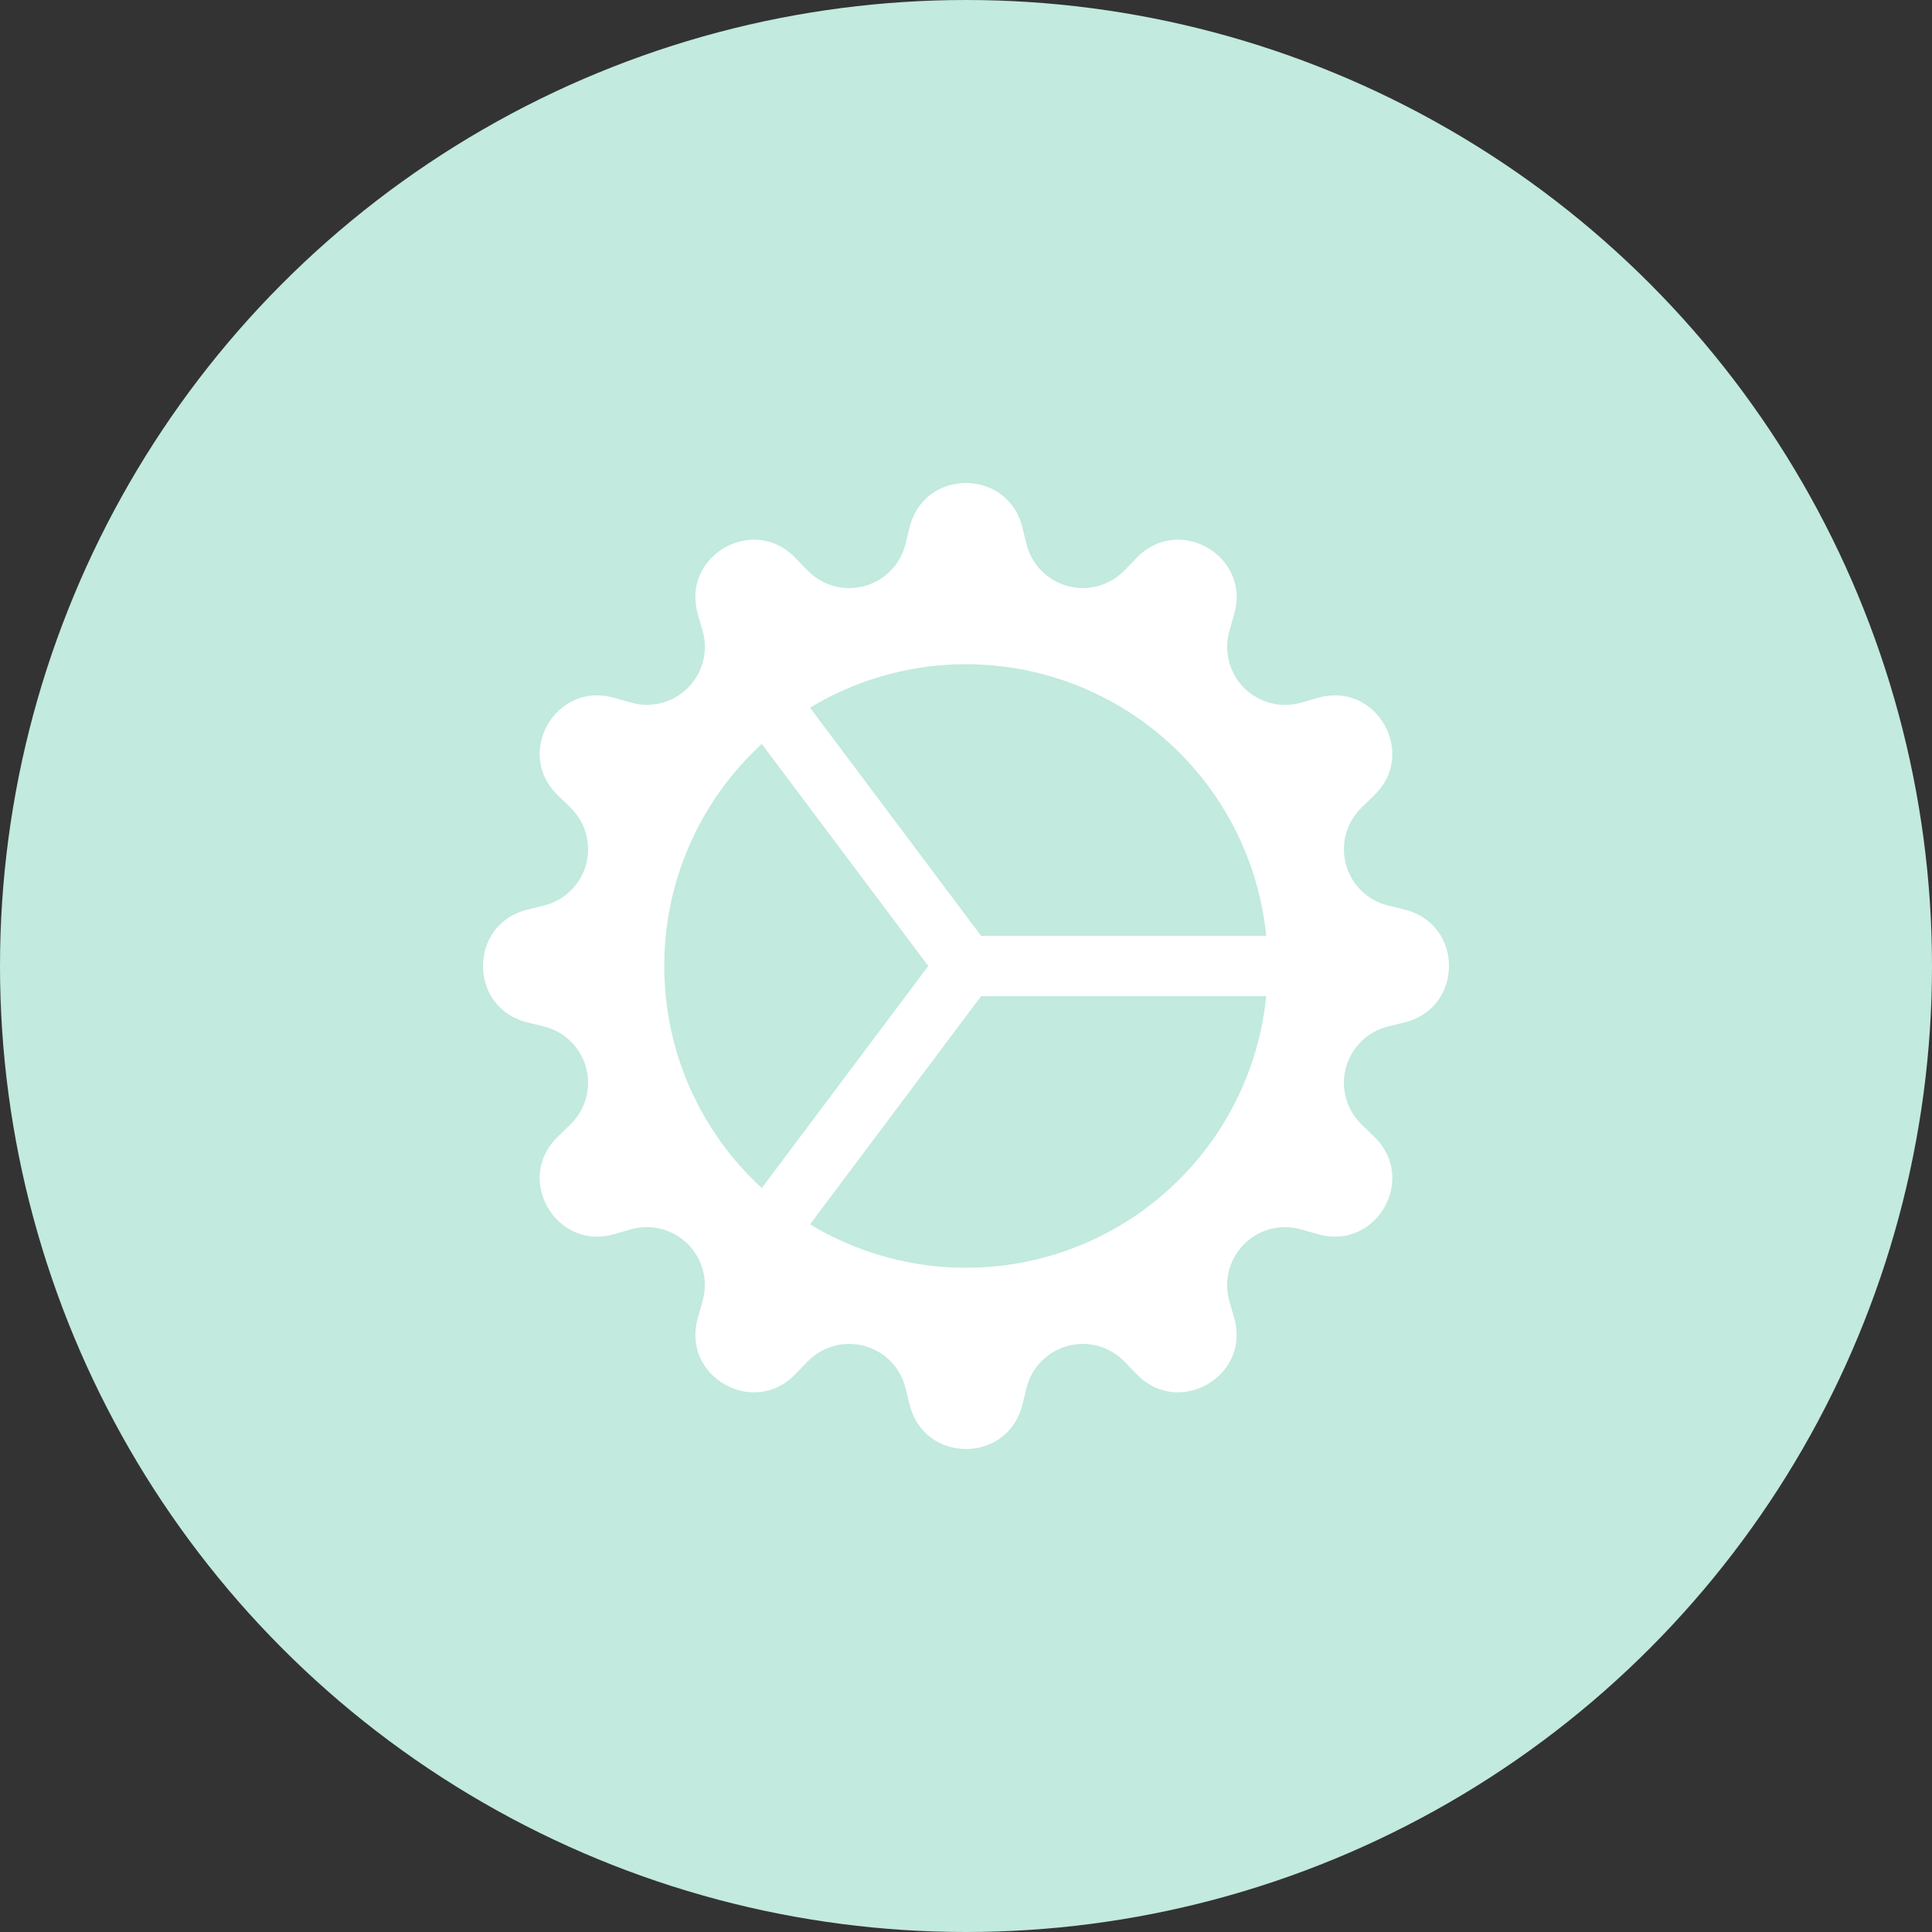 <svg width="80" height="80" viewBox="0 0 80 80" fill="none" xmlns="http://www.w3.org/2000/svg">
<rect x="0" y="0" width="80" height="80" fill="#333333" stroke="none"/>
<circle cx="40" cy="40" r="40" fill="#C2EADE"/>
<path fill-rule="evenodd" clip-rule="evenodd" d="M42.33 21.819C41.72 19.394 38.278 19.394 37.67 21.819L37.493 22.534C37.281 23.38 36.627 24.044 35.785 24.27C34.942 24.495 34.044 24.246 33.438 23.619L32.925 23.091C31.188 21.294 28.206 23.019 28.893 25.418L29.096 26.128C29.334 26.966 29.1 27.868 28.484 28.483C27.868 29.099 26.966 29.332 26.128 29.093L25.418 28.893C23.016 28.206 21.294 31.188 23.091 32.925L23.619 33.438C24.246 34.044 24.495 34.942 24.27 35.785C24.044 36.627 23.38 37.281 22.534 37.493L21.819 37.67C19.394 38.28 19.394 41.722 21.819 42.33L22.534 42.507C23.38 42.719 24.044 43.373 24.27 44.215C24.495 45.058 24.246 45.956 23.619 46.562L23.091 47.075C21.294 48.812 23.019 51.794 25.418 51.107L26.128 50.904C26.966 50.666 27.868 50.9 28.483 51.516C29.099 52.132 29.332 53.034 29.093 53.872L28.893 54.582C28.206 56.984 31.188 58.706 32.925 56.909L33.438 56.382C34.044 55.754 34.942 55.505 35.785 55.73C36.627 55.956 37.281 56.62 37.493 57.466L37.67 58.181C38.28 60.606 41.722 60.606 42.33 58.181L42.507 57.466C42.719 56.62 43.373 55.956 44.215 55.73C45.058 55.505 45.956 55.754 46.562 56.382L47.075 56.909C48.812 58.706 51.794 56.981 51.107 54.582L50.904 53.874C50.665 53.036 50.898 52.134 51.515 51.517C52.131 50.901 53.033 50.667 53.872 50.907L54.582 51.107C56.984 51.794 58.706 48.812 56.909 47.075L56.382 46.562C55.754 45.956 55.505 45.058 55.73 44.215C55.956 43.373 56.62 42.719 57.466 42.507L58.181 42.33C60.606 41.72 60.606 38.278 58.181 37.67L57.466 37.493C56.62 37.281 55.956 36.627 55.73 35.785C55.505 34.942 55.754 34.044 56.382 33.438L56.909 32.925C58.706 31.188 56.981 28.206 54.582 28.893L53.874 29.096C53.036 29.335 52.134 29.102 51.517 28.485C50.901 27.869 50.667 26.967 50.907 26.128L51.107 25.418C51.794 23.016 48.812 21.294 47.075 23.091L46.562 23.619C45.956 24.246 45.058 24.495 44.215 24.27C43.373 24.044 42.719 23.38 42.507 22.534L42.33 21.819ZM40.625 41.25H52.432C52.004 45.514 49.421 49.26 45.588 51.177C41.756 53.093 37.209 52.912 33.541 50.697L40.625 41.25ZM52.432 38.75C52.004 34.486 49.421 30.739 45.588 28.823C41.756 26.907 37.209 27.088 33.541 29.303L40.625 38.752H52.432V38.75ZM27.506 40C27.502 36.505 28.967 33.169 31.543 30.806L38.437 40L31.543 49.194C29.06 46.912 27.506 43.637 27.506 40Z" fill="white"/>
</svg>
